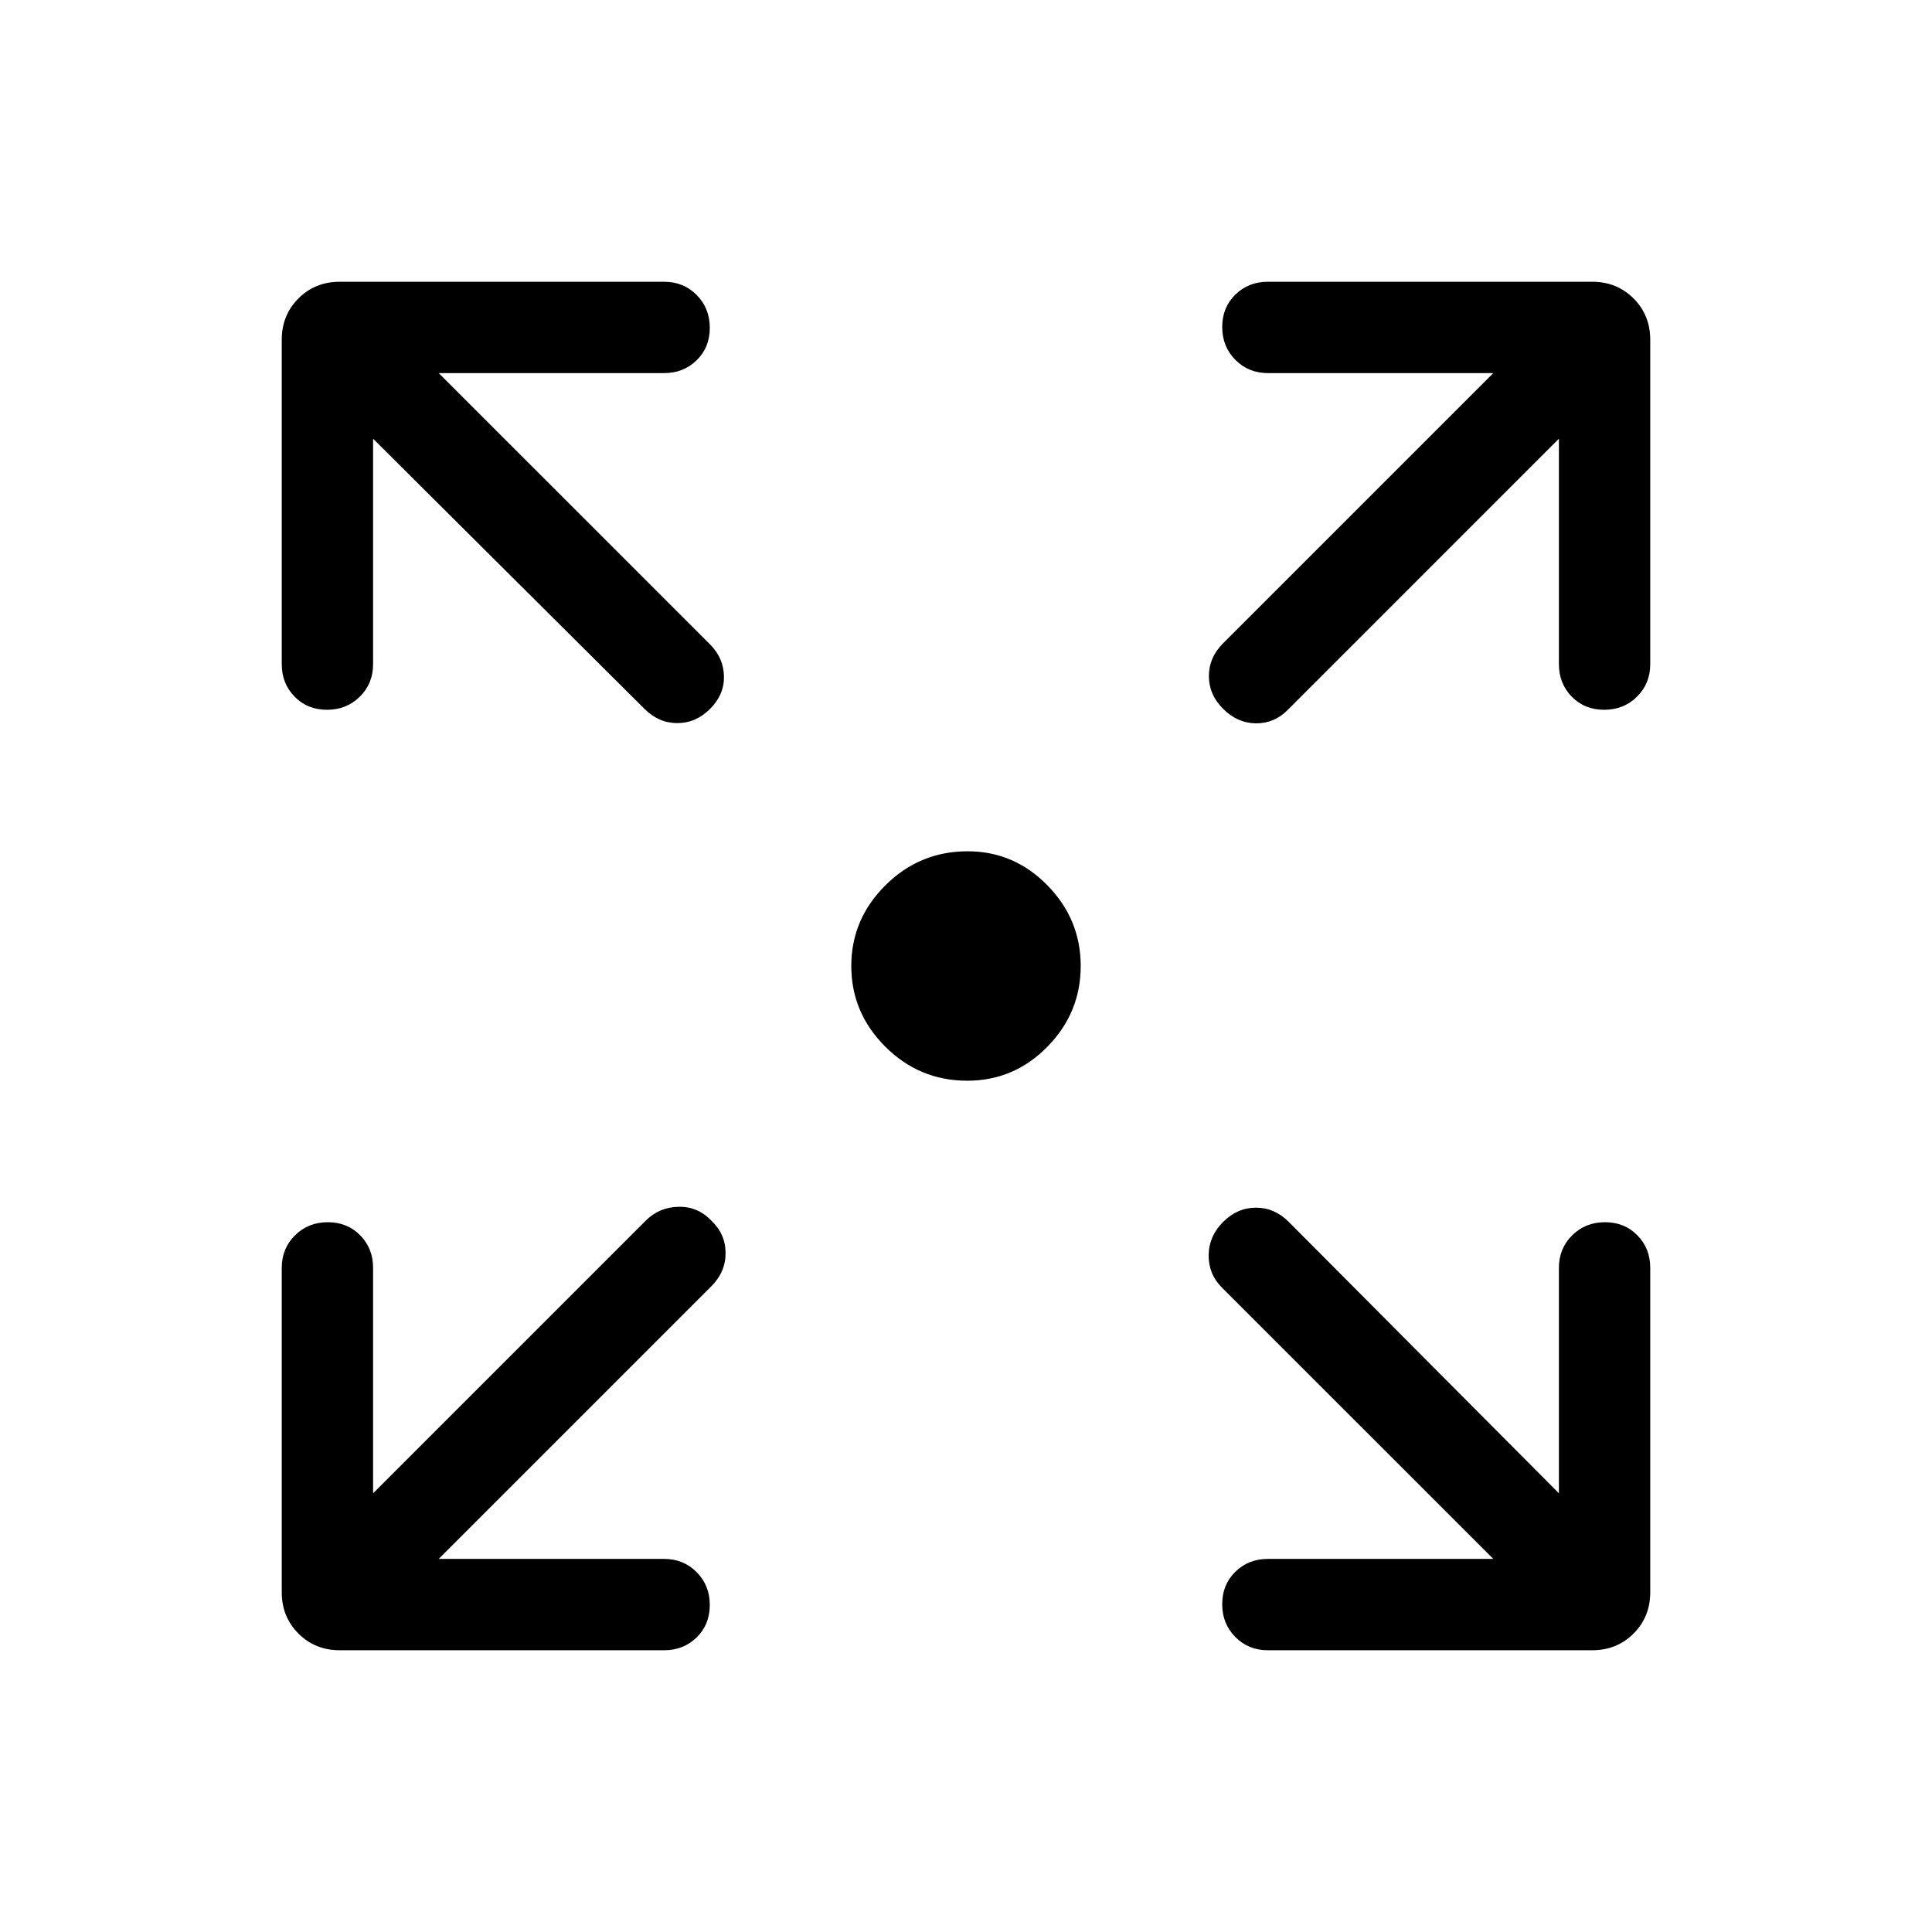 <svg xmlns="http://www.w3.org/2000/svg" height="48" viewBox="0 -960 960 960" width="48"><path d="M480.62-423q-23.77 0-40.69-16.88Q423-456.76 423-480t16.98-40.12Q456.96-537 480.81-537q23.02 0 39.6 16.88Q537-503.24 537-480t-16.56 40.12Q503.87-423 480.62-423ZM218-185.39h112q9.64 0 16.17 6.59 6.52 6.58 6.52 16.3 0 9.73-6.52 16.11Q339.64-140 330-140H168.85q-12.26 0-20.56-8.29-8.29-8.3-8.29-20.56V-330q0-9.64 6.58-16.17 6.58-6.52 16.31-6.52 9.73 0 16.11 6.52 6.39 6.53 6.39 16.17v112l135.46-135.46q6.69-6.69 16.3-6.89 9.62-.19 16.31 6.89 7.08 6.69 7.08 16.11 0 9.43-7.08 16.5L218-185.39Zm524 0L607.15-320.23q-6.69-6.69-6.57-16.12.11-9.42 7.19-16.5 7.08-7.07 16.31-7.07 9.23 0 16.3 7.07L774.61-218v-112q0-9.64 6.59-16.17 6.58-6.52 16.3-6.52 9.73 0 16.11 6.52Q820-339.64 820-330v161.15q0 12.26-8.29 20.56-8.3 8.29-20.56 8.29H630q-9.64 0-16.17-6.58-6.52-6.58-6.52-16.31 0-9.73 6.52-16.11 6.53-6.39 16.17-6.39h112ZM185.39-742v112q0 9.64-6.59 16.17-6.58 6.52-16.3 6.52-9.73 0-16.11-6.52Q140-620.36 140-630v-161.15q0-12.26 8.29-20.56 8.3-8.29 20.56-8.29H330q9.64 0 16.17 6.58 6.52 6.58 6.52 16.31 0 9.73-6.52 16.11-6.53 6.39-16.17 6.39H218l134.85 134.84q6.69 6.69 6.88 15.81.19 9.11-6.88 16.19-7.08 7.08-16.31 7.08-9.23 0-16.31-7.08L185.39-742Zm589.22 0L639.77-607.15q-6.69 6.69-15.81 6.57-9.11-.11-16.19-7.19-7.08-7.08-7.08-16.31 0-9.23 7.08-16.3L742-774.61H630q-9.64 0-16.17-6.59-6.52-6.58-6.52-16.3 0-9.73 6.52-16.11Q620.36-820 630-820h161.15q12.26 0 20.56 8.29 8.29 8.3 8.29 20.56V-630q0 9.64-6.58 16.17-6.58 6.52-16.31 6.52-9.73 0-16.11-6.52-6.39-6.53-6.39-16.17v-112Z"/></svg>